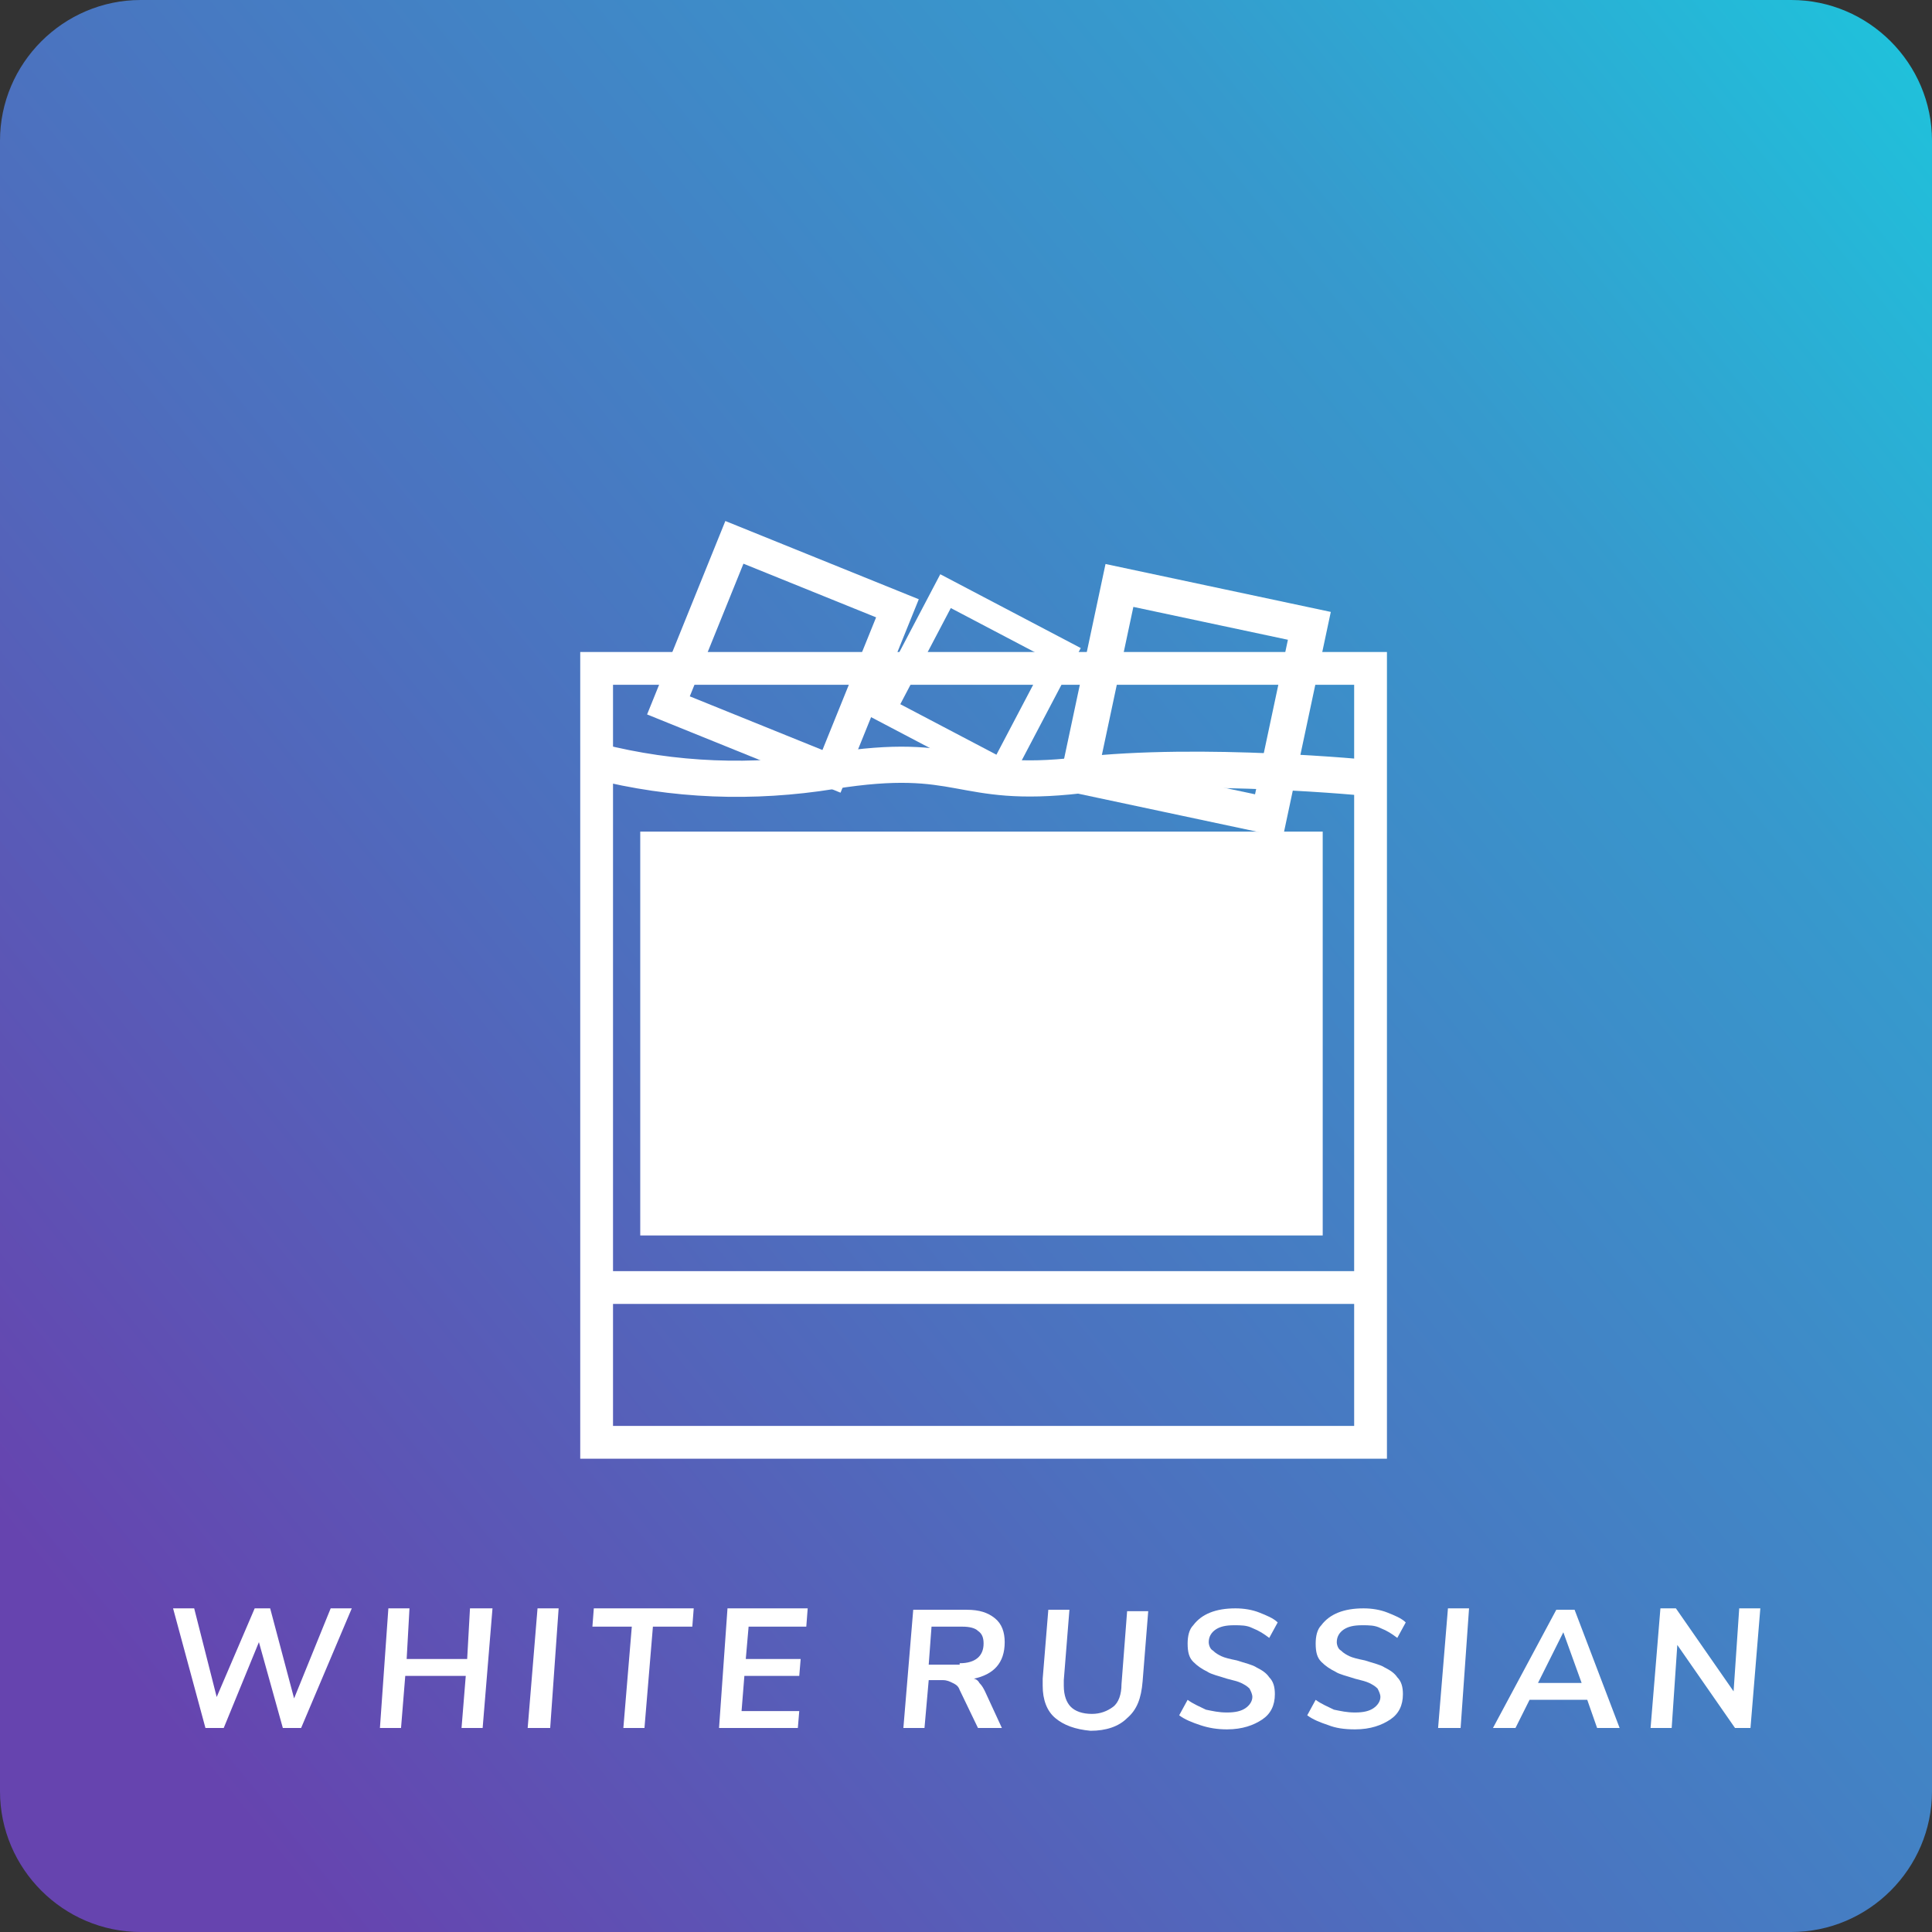 <?xml version="1.0" encoding="utf-8"?>
<!-- Generator: Adobe Illustrator 22.1.0, SVG Export Plug-In . SVG Version: 6.00 Build 0)  -->
<svg version="1.1" id="Layer_1" xmlns="http://www.w3.org/2000/svg" xmlns:xlink="http://www.w3.org/1999/xlink" x="0px" y="0px"
	 viewBox="0 0 137.3 137.3" style="enable-background:new 0 0 137.3 137.3;" xml:space="preserve">
<rect x="0" y="0" width="137.3" height="137.3" fill="#333333" stroke="none"/>
<style type="text/css">
	.st0{fill:url(#SVGID_1_);}
	.st1{fill:#FFFFFF;}
	.st2{fill:none;stroke:#FFFFFF;stroke-width:2.33;stroke-miterlimit:10;}
	.st3{fill:none;stroke:#FFFFFF;stroke-width:1.78;stroke-miterlimit:10;}
	.st4{fill:none;stroke:#FFFFFF;stroke-width:2.57;stroke-miterlimit:10;}
</style>
<g>
	
		<linearGradient id="SVGID_1_" gradientUnits="userSpaceOnUse" x1="0" y1="137.26" x2="1" y2="137.26" gradientTransform="matrix(-137.26 109.806 109.806 137.26 -14927.647 -18832.268)">
		<stop  offset="0" style="stop-color:#1EC4DC"/>
		<stop  offset="0.25" style="stop-color:#369ACD"/>
		<stop  offset="0.65" style="stop-color:#4D6FBE"/>
		<stop  offset="1" style="stop-color:#6644AF"/>
	</linearGradient>
	<path class="st0" d="M10,0h117.3c5.5,0,10,4.5,10,10v117.3c0,5.5-4.5,10-10,10H10c-5.5,0-10-4.5-10-10V10C0,4.5,4.5,0,10,0z"/>
	<polygon class="st1" points="23.5,114.3 25,114.3 21.4,122.8 20.1,122.8 18.4,116.7 15.9,122.8 14.6,122.8 12.3,114.3 13.8,114.3 
		15.4,120.6 18.1,114.3 19.2,114.3 20.9,120.7 	"/>
	<polygon class="st1" points="33.4,114.3 35,114.3 34.3,122.8 32.8,122.8 33.1,119.1 28.8,119.1 28.5,122.8 27,122.8 27.6,114.3 
		29.1,114.3 28.9,117.9 33.2,117.9 	"/>
	<polygon class="st1" points="37.5,122.8 38.2,114.3 39.7,114.3 39.1,122.8 	"/>
	<polygon class="st1" points="44.3,122.8 44.9,115.6 42.1,115.6 42.2,114.3 49.3,114.3 49.2,115.6 46.4,115.6 45.8,122.8 	"/>
	<polygon class="st1" points="57.3,115.6 53.2,115.6 53,117.9 56.9,117.9 56.8,119.1 52.9,119.1 52.7,121.6 56.8,121.6 56.7,122.8 
		51.1,122.8 51.7,114.3 57.4,114.3 	"/>
	<path class="st1" d="M69.6,119.6c0.2,0.2,0.3,0.4,0.4,0.6l1.2,2.6h-1.7l-1.3-2.7c-0.1-0.3-0.3-0.4-0.5-0.5
		c-0.2-0.1-0.4-0.2-0.7-0.2H66l-0.3,3.4h-1.5l0.7-8.4h3.8c0.9,0,1.5,0.2,2,0.6c0.5,0.4,0.7,1,0.7,1.7c0,1.5-0.8,2.3-2.2,2.6
		C69.3,119.3,69.5,119.4,69.6,119.6z M68.2,118.2c1.1,0,1.7-0.5,1.7-1.4c0-0.4-0.1-0.7-0.4-0.9c-0.2-0.2-0.6-0.3-1.1-0.3h-2.2
		l-0.2,2.7H68.2z"/>
	<path class="st1" d="M75,122.1c-0.6-0.5-0.9-1.3-0.9-2.3c0-0.1,0-0.3,0-0.5l0.4-4.9h1.5l-0.4,5c0,0.1,0,0.2,0,0.4
		c0,0.7,0.2,1.2,0.5,1.5c0.3,0.3,0.8,0.5,1.5,0.5c0.6,0,1.1-0.2,1.5-0.5c0.4-0.3,0.6-0.9,0.6-1.6l0.4-5.2h1.5l-0.4,5
		c-0.1,1.2-0.4,2-1.1,2.6c-0.6,0.6-1.5,0.9-2.6,0.9C76.4,122.9,75.6,122.6,75,122.1z"/>
	<path class="st1" d="M85.3,122.6c-0.6-0.2-1.1-0.4-1.5-0.7l0.6-1.1c0.4,0.3,0.9,0.5,1.3,0.7c0.5,0.1,0.9,0.2,1.5,0.2
		c0.6,0,1-0.1,1.3-0.3s0.5-0.5,0.5-0.8c0-0.2-0.1-0.4-0.2-0.6c-0.2-0.2-0.4-0.3-0.6-0.4s-0.6-0.2-1-0.3c-0.6-0.2-1.1-0.3-1.4-0.5
		c-0.4-0.2-0.7-0.4-1-0.7c-0.3-0.3-0.4-0.7-0.4-1.3c0-0.5,0.1-1,0.4-1.3c0.3-0.4,0.7-0.7,1.2-0.9c0.5-0.2,1.1-0.3,1.8-0.3
		c0.6,0,1.2,0.1,1.7,0.3c0.5,0.2,1,0.4,1.3,0.7l-0.6,1.1c-0.4-0.3-0.7-0.5-1.2-0.7c-0.4-0.2-0.8-0.2-1.3-0.2c-0.6,0-1,0.1-1.3,0.3
		c-0.3,0.2-0.5,0.5-0.5,0.9c0,0.2,0.1,0.5,0.3,0.6c0.2,0.2,0.4,0.3,0.6,0.4c0.2,0.1,0.6,0.2,1.1,0.3c0.6,0.2,1.1,0.3,1.4,0.5
		c0.4,0.2,0.7,0.4,0.9,0.7c0.3,0.3,0.4,0.7,0.4,1.2c0,0.8-0.3,1.4-0.9,1.8c-0.6,0.4-1.4,0.7-2.5,0.7
		C86.5,122.9,85.9,122.8,85.3,122.6z"/>
	<path class="st1" d="M94.4,122.6c-0.6-0.2-1.1-0.4-1.5-0.7l0.6-1.1c0.4,0.3,0.9,0.5,1.3,0.7c0.5,0.1,0.9,0.2,1.5,0.2
		c0.6,0,1-0.1,1.3-0.3s0.5-0.5,0.5-0.8c0-0.2-0.1-0.4-0.2-0.6c-0.2-0.2-0.4-0.3-0.6-0.4s-0.6-0.2-1-0.3c-0.6-0.2-1.1-0.3-1.4-0.5
		c-0.4-0.2-0.7-0.4-1-0.7c-0.3-0.3-0.4-0.7-0.4-1.3c0-0.5,0.1-1,0.4-1.3c0.3-0.4,0.7-0.7,1.2-0.9c0.5-0.2,1.1-0.3,1.8-0.3
		c0.6,0,1.2,0.1,1.7,0.3c0.5,0.2,1,0.4,1.3,0.7l-0.6,1.1c-0.4-0.3-0.7-0.5-1.2-0.7c-0.4-0.2-0.8-0.2-1.3-0.2c-0.6,0-1,0.1-1.3,0.3
		c-0.3,0.2-0.5,0.5-0.5,0.9c0,0.2,0.1,0.5,0.3,0.6c0.2,0.2,0.4,0.3,0.6,0.4c0.2,0.1,0.6,0.2,1.1,0.3c0.6,0.2,1.1,0.3,1.4,0.5
		c0.4,0.2,0.7,0.4,0.9,0.7c0.3,0.3,0.4,0.7,0.4,1.2c0,0.8-0.3,1.4-0.9,1.8c-0.6,0.4-1.4,0.7-2.5,0.7
		C95.5,122.9,94.9,122.8,94.4,122.6z"/>
	<polygon class="st1" points="102.2,122.8 102.9,114.3 104.4,114.3 103.8,122.8 	"/>
	<path class="st1" d="M113.5,122.8l-0.7-2h-4.1l-1,2h-1.6l4.5-8.4h1.3l3.2,8.4H113.5z M109.3,119.6h3.1l-1.3-3.6L109.3,119.6z"/>
	<polygon class="st1" points="123.6,114.3 125.1,114.3 124.4,122.8 123.3,122.8 119.2,116.9 118.8,122.8 117.3,122.8 118,114.3 
		119.1,114.3 123.2,120.2 	"/>
	<rect x="42.4" y="47.5" class="st2" width="55" height="55"/>
	<line class="st2" x1="42.4" y1="91.5" x2="97.4" y2="91.5"/>
	
		<rect x="49.4" y="40.5" transform="matrix(0.375 -0.927 0.927 0.375 -8.565 80.736)" class="st2" width="12.5" height="12.5"/>
	<rect x="64.5" y="43.6" transform="matrix(0.465 -0.885 0.885 0.465 -5.8 87.227)" class="st3" width="9.5" height="9.5"/>
	<rect x="78" y="43" transform="matrix(0.208 -0.978 0.978 0.208 18.406 122.442)" class="st4" width="13.8" height="13.8"/>
	<path class="st4" d="M42.4,54.1c5.5,1.4,11.1,1.6,16.7,0.7c9.4-1.5,8.9,1.3,17.6,0.3c8.7-1,20.7,0.2,20.7,0.2"/>
	<rect x="45.5" y="59.1" class="st1" width="48.5" height="28.7"/>
</g>
</svg>
